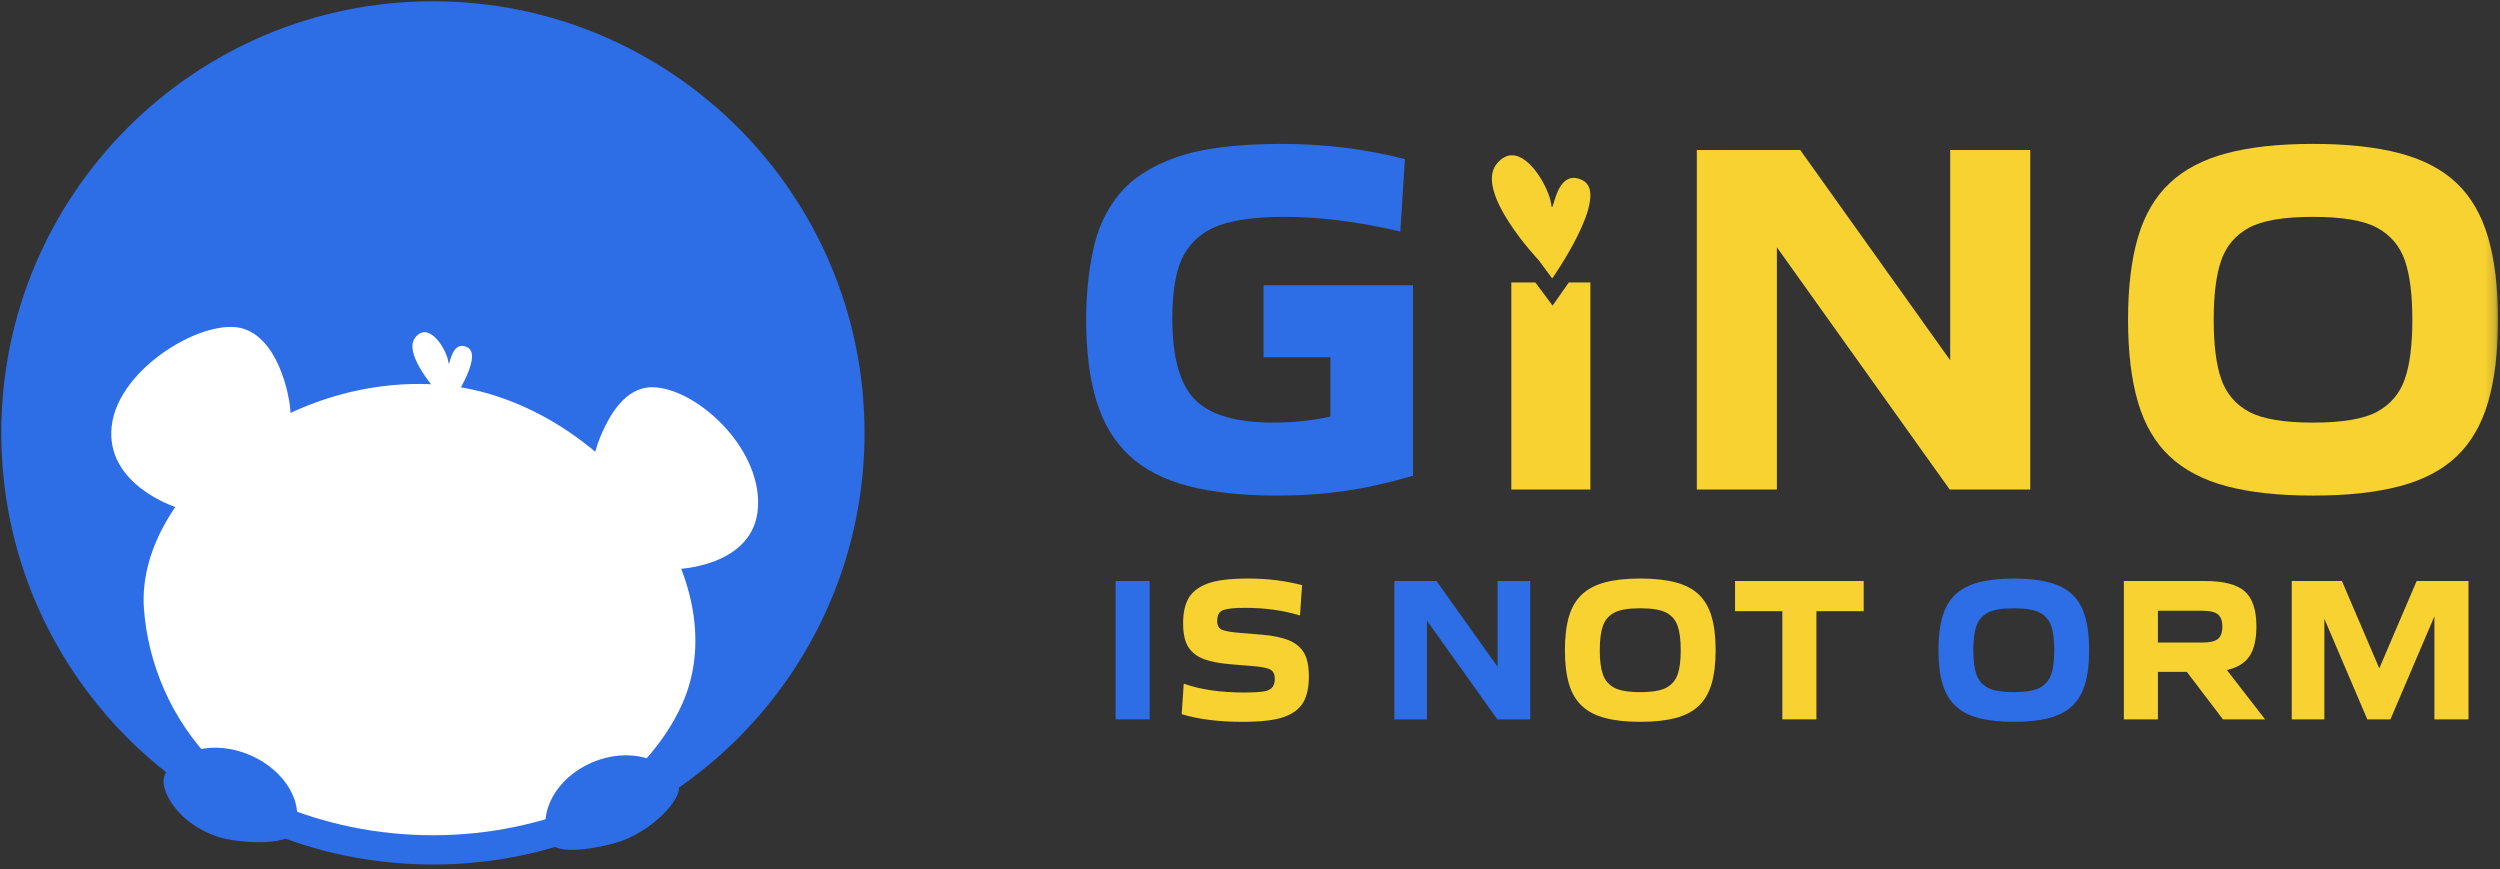 <?xml version="1.0" encoding="UTF-8"?>
<svg width="256px" height="89px" viewBox="0 0 256 89" version="1.1" xmlns="http://www.w3.org/2000/svg" xmlns:xlink="http://www.w3.org/1999/xlink">
    <rect x="0" y="0" width="256" height="89" fill="#333333" stroke="none"/>
    <!-- Generator: Sketch 61.2 (89653) - https://sketch.com -->
    <title>logo copy 2</title>
    <desc>Created with Sketch.</desc>
    <defs>
        <polygon id="path-1" points="0 88.658 255.794 88.658 255.794 0 0 0"></polygon>
    </defs>
    <g id="python-gino.org" stroke="none" stroke-width="1" fill="none" fill-rule="evenodd">
        <g id="HOME-v3" transform="translate(-217, -31)">
            <g id="banner-bg" transform="translate(-379, -187)">
                <g id="header" transform="translate(596, 218)">
                    <g id="logo-copy-2">
                        <g id="Group-20" transform="translate(1.629, 1.63)">
                            <path d="M42.7,-3.55271368e-15 C66.282,-3.55271368e-15 85.4,19.116 85.4,42.7 C85.4,66.282 66.282,85.399 42.7,85.399 C19.118,85.399 -5.40012479e-13,66.282 -5.40012479e-13,42.7 C-5.40012479e-13,19.116 19.118,-3.55271368e-15 42.7,-3.55271368e-15 Z" id="1b55aa" fill="#2D6DE6"></path>
                            <path d="M9.811,41.979 C10.509,35.964 19.477,30.755 23.345,32.044 C27.211,33.333 28.231,39.848 28.123,41.074 C28.016,42.301 16.363,50.302 16.363,50.302 C16.363,50.302 9.113,47.993 9.811,41.979 Z" id="Fill-3" fill="#FFFFFF"></path>
                            <path d="M59.073,45.755 C59.073,45.755 59.288,44.306 60.04,42.641 C60.792,40.975 62.348,38.023 65.142,38.022 C69.473,38.021 76.312,44.036 75.99,50.266 C75.668,56.495 67.535,56.656 67.535,56.656 L59.073,45.755 Z" id="Fill-5" fill="#FFFFFF"></path>
                            <path d="M43.643,37.79 C27.613,36.421 12.228,48.987 13.114,60.748 C13.931,71.591 22.136,83.865 41.396,85.315 C54.649,86.313 64.734,78.232 68.211,70.494 C74.172,57.23 59.673,39.16 43.643,37.79 Z" id="Fill-7" fill="#FFFFFF"></path>
                            <path d="M26.405,45.509 C27.533,46.355 27.742,44.859 27.13,44.1 C26.044,42.75 25.608,43.717 25.608,43.717 C25.608,43.717 25.278,44.664 26.405,45.509 Z" id="Fill-9" fill="#FFFFFF"></path>
                            <path d="M59.28,48.986 C60.407,49.831 60.617,48.336 60.006,47.577 C58.918,46.227 58.483,47.194 58.483,47.194 C58.483,47.194 58.152,48.141 59.28,48.986 Z" id="Fill-11" fill="#FFFFFF"></path>
                            <path d="M-5.40012479e-13,42.7 C-5.40012479e-13,19.116 19.118,-3.55271368e-15 42.7,-3.55271368e-15 C66.282,-3.55271368e-15 85.4,19.116 85.4,42.7 C85.4,66.282 66.282,85.399 42.7,85.399 C19.118,85.399 -5.40012479e-13,66.282 -5.40012479e-13,42.7 Z" id="Stroke-13" stroke="#2D6DE6" stroke-width="3"></path>
                            <path d="M58.996,76.446 C55.333,78.02 53.359,81.61 54.586,84.463 C55.311,86.15 59.81,85.125 61.369,84.69 C65.108,83.646 68.389,80.024 67.848,78.763 C66.621,75.909 62.657,74.872 58.996,76.446 Z" id="Fill-15" fill="#2D6DE6"></path>
                            <path d="M23.977,75.693 C27.639,77.267 29.648,80.772 28.466,83.523 C27.768,85.149 22.385,84.601 20.839,84.108 C16.34,82.678 14.683,79.038 15.205,77.823 C16.388,75.072 20.314,74.118 23.977,75.693 Z" id="Fill-17" fill="#2D6DE6"></path>
                            <path d="M43.496,38.876 C43.496,38.876 39.478,34.637 40.914,32.904 C42.352,31.172 44.122,34.268 44.269,35.374 C44.417,36.48 44.454,33.052 46.223,33.936 C47.992,34.822 44.343,40.019 44.343,40.019 L43.496,38.876 Z" id="Fill-19" fill="#FFFFFF"></path>
                        </g>
                        <path d="M121.654,49.762 C119.162,49.105 117.156,48.067 115.634,46.647 C114.111,45.23 112.996,43.378 112.286,41.097 C111.578,38.812 111.223,36.01 111.223,32.688 C111.223,30.233 111.457,27.888 111.924,25.657 C112.39,23.427 113.281,21.506 114.596,19.897 C115.91,18.291 117.857,17.027 120.435,16.109 C123.011,15.195 126.635,14.734 131.304,14.734 C135.629,14.734 139.816,15.254 143.864,16.291 L143.396,23.712 C139.141,22.709 135.197,22.207 131.565,22.207 C128.763,22.207 126.558,22.484 124.949,23.037 C123.34,23.592 122.12,24.578 121.29,25.995 C120.46,27.414 120.045,29.627 120.045,32.637 C120.045,36.582 120.815,39.34 122.355,40.914 C123.893,42.487 126.584,43.275 130.423,43.275 C132.427,43.275 134.366,43.068 136.236,42.653 L136.236,36.582 L129.386,36.582 L129.386,29.212 L144.694,29.212 L144.694,48.723 C142.169,49.451 139.824,49.968 137.662,50.282 C135.501,50.591 133.208,50.747 130.786,50.747 C127.188,50.747 124.144,50.418 121.654,49.762 Z" id="Fill-21" fill="#2D6DE6"></path>
                        <mask id="mask-2" fill="white">
                            <use xlink:href="#path-1"></use>
                        </mask>
                        <g id="Clip-24"></g>
                        <path d="M162.855,28.922 L162.855,50.125 L154.759,50.125 L154.759,28.922 L157.222,28.922 L158.983,31.296 L160.28,29.45 C160.383,29.304 160.505,29.126 160.643,28.923 L162.855,28.922 Z" id="Combined-Shape" fill="#F8D230" mask="url(#mask-2)"></path>
                        <polygon id="Fill-25" fill="#F8D230" mask="url(#mask-2)" points="173.754 50.125 173.754 15.357 184.339 15.357 199.7 36.891 199.7 15.357 207.899 15.357 207.899 50.125 199.648 50.125 181.953 25.321 181.953 50.125"></polygon>
                        <path d="M236.853,43.275 C239.863,43.275 242.05,42.904 243.417,42.161 C244.783,41.415 245.727,40.309 246.246,38.84 C246.766,37.37 247.023,35.336 247.023,32.74 C247.023,30.146 246.766,28.115 246.246,26.643 C245.727,25.174 244.783,24.067 243.417,23.322 C242.05,22.579 239.863,22.207 236.853,22.207 C233.843,22.207 231.656,22.579 230.288,23.322 C228.921,24.067 227.979,25.174 227.46,26.643 C226.942,28.115 226.683,30.146 226.683,32.74 C226.683,35.336 226.942,37.37 227.46,38.84 C227.979,40.309 228.921,41.415 230.288,42.161 C231.656,42.904 233.843,43.275 236.853,43.275 M228.005,49.788 C225.6,49.147 223.654,48.128 222.169,46.725 C220.68,45.325 219.599,43.474 218.925,41.173 C218.25,38.873 217.912,36.063 217.912,32.74 C217.912,29.419 218.25,26.61 218.925,24.307 C219.599,22.009 220.68,20.156 222.169,18.757 C223.654,17.355 225.6,16.335 228.005,15.695 C230.41,15.055 233.359,14.734 236.853,14.734 C240.346,14.734 243.305,15.055 245.727,15.695 C248.148,16.335 250.093,17.355 251.565,18.757 C253.035,20.156 254.107,22.009 254.782,24.307 C255.456,26.61 255.793,29.419 255.793,32.74 C255.793,36.063 255.456,38.873 254.782,41.173 C254.107,43.474 253.035,45.325 251.565,46.725 C250.093,48.128 248.148,49.147 245.727,49.788 C243.305,50.427 240.346,50.747 236.853,50.747 C233.359,50.747 230.41,50.427 228.005,49.788 Z" id="Fill-26" fill="#F8D230" mask="url(#mask-2)"></path>
                        <polygon id="Fill-27" fill="#2D6DE6" mask="url(#mask-2)" points="114.237 73.662 117.724 73.662 117.724 59.494 114.237 59.494"></polygon>
                        <path d="M127.219,73.915 C124.795,73.915 122.722,73.654 121.003,73.134 L121.215,70.004 C122.893,70.612 124.979,70.915 127.475,70.915 C127.585,70.915 127.799,70.91 128.108,70.902 C128.418,70.899 128.791,70.873 129.229,70.83 C129.665,70.788 129.994,70.662 130.211,70.46 C130.43,70.252 130.54,69.933 130.54,69.498 C130.54,69.073 130.405,68.773 130.137,68.597 C129.87,68.421 129.32,68.298 128.49,68.226 L125.951,68.014 C124.838,67.918 123.942,67.741 123.266,67.489 C122.59,67.236 122.068,66.831 121.701,66.284 C121.334,65.732 121.151,64.914 121.151,63.831 C121.151,62.76 121.339,61.9 121.711,61.251 C122.084,60.603 122.732,60.106 123.645,59.761 C124.562,59.415 125.951,59.242 127.812,59.242 C129.786,59.242 131.624,59.47 133.331,59.92 L133.119,63.026 C131.415,62.504 129.532,62.242 127.475,62.242 C126.432,62.242 125.698,62.319 125.274,62.465 C124.851,62.612 124.64,62.984 124.64,63.578 C124.64,64.054 124.814,64.362 125.158,64.498 C125.504,64.632 126.022,64.724 126.714,64.784 L129.229,64.994 C130.372,65.09 131.279,65.28 131.955,65.555 C132.632,65.829 133.148,66.246 133.501,66.802 C133.852,67.358 134.029,68.184 134.029,69.284 C134.029,70.383 133.836,71.265 133.457,71.917 C133.076,72.575 132.425,73.073 131.503,73.41 C130.578,73.747 129.151,73.915 127.219,73.915" id="Fill-28" fill="#F8D230" mask="url(#mask-2)"></path>
                        <polygon id="Fill-29" fill="#2D6DE6" mask="url(#mask-2)" points="142.781 73.663 142.781 59.495 147.095 59.495 153.352 68.273 153.352 59.495 156.695 59.495 156.695 73.663 153.331 73.663 146.122 63.557 146.122 73.663"></polygon>
                        <path d="M167.962,70.873 C169.189,70.873 170.08,70.72 170.638,70.418 C171.195,70.114 171.578,69.663 171.79,69.065 C172.001,68.466 172.107,67.636 172.107,66.579 C172.107,65.521 172.001,64.695 171.79,64.096 C171.578,63.494 171.195,63.043 170.638,62.74 C170.08,62.441 169.189,62.288 167.962,62.288 C166.736,62.288 165.845,62.441 165.289,62.74 C164.732,63.043 164.346,63.494 164.136,64.096 C163.925,64.695 163.817,65.521 163.817,66.579 C163.817,67.636 163.925,68.466 164.136,69.065 C164.346,69.663 164.732,70.114 165.289,70.418 C165.845,70.72 166.736,70.873 167.962,70.873 M167.962,73.915 C166.54,73.915 165.336,73.785 164.357,73.523 C163.378,73.267 162.585,72.849 161.978,72.276 C161.373,71.707 160.933,70.952 160.657,70.013 C160.384,69.077 160.247,67.932 160.247,66.579 C160.247,65.226 160.384,64.079 160.657,63.144 C160.933,62.204 161.373,61.451 161.978,60.882 C162.585,60.308 163.378,59.895 164.357,59.634 C165.336,59.373 166.54,59.241 167.962,59.241 C169.387,59.241 170.592,59.373 171.578,59.634 C172.566,59.895 173.358,60.308 173.957,60.882 C174.557,61.451 174.994,62.204 175.269,63.144 C175.543,64.079 175.68,65.226 175.68,66.579 C175.68,67.932 175.543,69.077 175.269,70.013 C174.994,70.952 174.557,71.707 173.957,72.276 C173.358,72.849 172.566,73.267 171.578,73.523 C170.592,73.785 169.387,73.915 167.962,73.915" id="Fill-30" fill="#F8D230" mask="url(#mask-2)"></path>
                        <polygon id="Fill-31" fill="#F8D230" mask="url(#mask-2)" points="182.511 73.663 182.511 62.584 177.669 62.584 177.669 59.495 190.842 59.495 190.842 62.584 186 62.584 186 73.663"></polygon>
                        <path d="M206.212,70.873 C207.439,70.873 208.33,70.72 208.89,70.418 C209.445,70.114 209.828,69.663 210.041,69.065 C210.253,68.466 210.357,67.636 210.357,66.579 C210.357,65.521 210.253,64.695 210.041,64.096 C209.828,63.494 209.445,63.043 208.89,62.74 C208.33,62.441 207.439,62.288 206.212,62.288 C204.987,62.288 204.096,62.441 203.539,62.74 C202.982,63.043 202.596,63.494 202.387,64.096 C202.175,64.695 202.067,65.521 202.067,66.579 C202.067,67.636 202.175,68.466 202.387,69.065 C202.596,69.663 202.982,70.114 203.539,70.418 C204.096,70.72 204.987,70.873 206.212,70.873 M206.212,73.915 C204.79,73.915 203.587,73.785 202.608,73.523 C201.628,73.267 200.835,72.849 200.229,72.276 C199.625,71.707 199.183,70.952 198.908,70.013 C198.634,69.077 198.497,67.932 198.497,66.579 C198.497,65.226 198.634,64.079 198.908,63.144 C199.183,62.204 199.625,61.451 200.229,60.882 C200.835,60.308 201.628,59.895 202.608,59.634 C203.587,59.373 204.79,59.241 206.212,59.241 C207.637,59.241 208.843,59.373 209.828,59.634 C210.817,59.895 211.609,60.308 212.207,60.882 C212.808,61.451 213.244,62.204 213.52,63.144 C213.793,64.079 213.93,65.226 213.93,66.579 C213.93,67.932 213.793,69.077 213.52,70.013 C213.244,70.952 212.808,71.707 212.207,72.276 C211.609,72.849 210.817,73.267 209.828,73.523 C208.843,73.785 207.637,73.915 206.212,73.915" id="Fill-32" fill="#2D6DE6" mask="url(#mask-2)"></path>
                        <path d="M220.97,65.795 L225.538,65.795 C226.286,65.795 226.811,65.673 227.114,65.429 C227.416,65.179 227.567,64.763 227.567,64.168 C227.567,63.579 227.416,63.158 227.114,62.913 C226.811,62.664 226.286,62.542 225.538,62.542 L220.97,62.542 L220.97,65.795 Z M217.484,73.663 L217.484,59.495 L225.77,59.495 C227.702,59.495 229.065,59.848 229.861,60.553 C230.658,61.256 231.056,62.457 231.056,64.147 C231.056,65.475 230.82,66.486 230.348,67.193 C229.877,67.898 229.105,68.37 228.032,68.61 L231.945,73.663 L227.632,73.663 L223.931,68.8 L220.97,68.8 L220.97,73.663 L217.484,73.663 Z" id="Fill-33" fill="#F8D230" mask="url(#mask-2)"></path>
                        <polygon id="Fill-34" fill="#F8D230" mask="url(#mask-2)" points="234.675 73.663 234.675 59.495 239.812 59.495 243.639 68.44 247.465 59.495 252.773 59.495 252.773 73.663 249.284 73.663 249.284 63.111 244.779 73.663 242.411 73.663 238.014 63.362 238.014 73.663"></polygon>
                        <path d="M154.826,15.901 C156.771,15.901 158.633,19.393 158.826,20.837 C158.86,21.094 158.89,21.203 158.927,21.203 C159.114,21.203 159.439,18.215 161.145,18.215 C161.412,18.215 161.714,18.289 162.055,18.46 C164.979,19.922 158.947,28.513 158.947,28.513 L157.546,26.623 C157.546,26.623 150.905,19.617 153.281,16.754 C153.781,16.15 154.307,15.901 154.826,15.901 Z" id="Combined-Shape" fill="#F8D230" mask="url(#mask-2)"></path>
                    </g>
                </g>
            </g>
        </g>
    </g>
</svg>